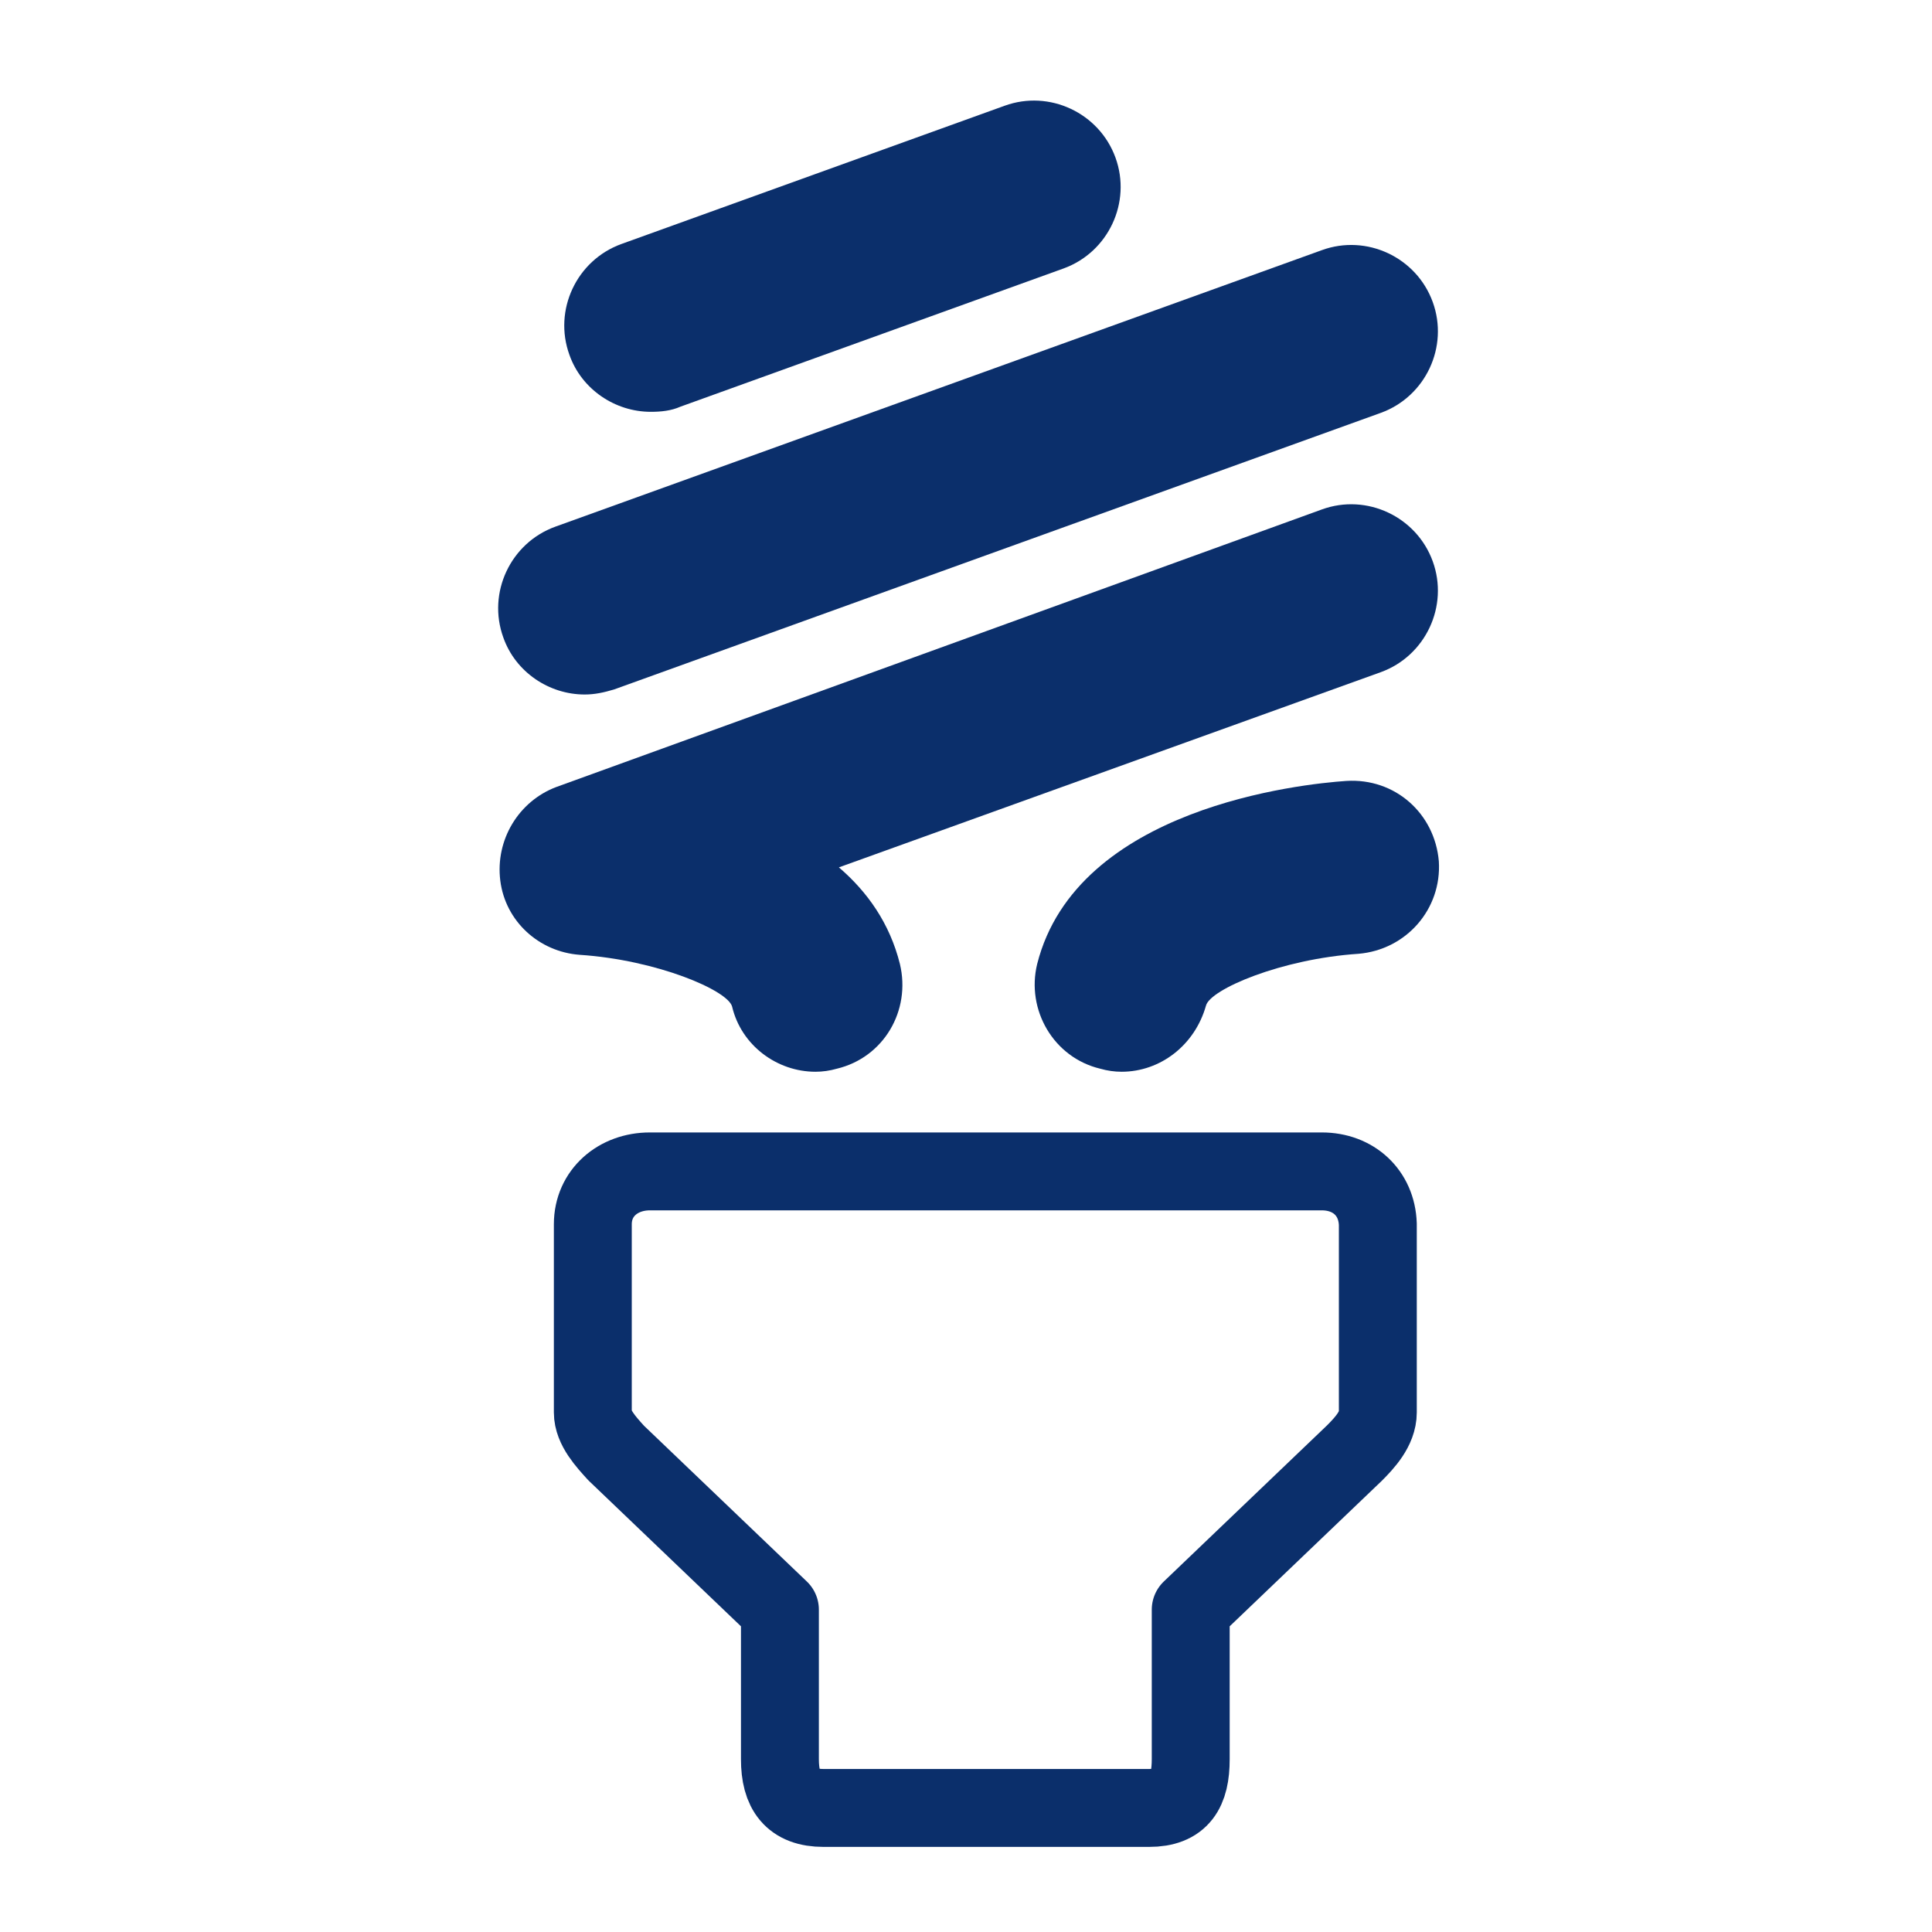 <?xml version="1.0" encoding="utf-8"?>
<!-- Generator: Adobe Illustrator 18.0.0, SVG Export Plug-In . SVG Version: 6.00 Build 0)  -->
<!DOCTYPE svg PUBLIC "-//W3C//DTD SVG 1.1//EN" "http://www.w3.org/Graphics/SVG/1.1/DTD/svg11.dtd">
<svg version="1.1" id="Layer_6" xmlns="http://www.w3.org/2000/svg" xmlns:xlink="http://www.w3.org/1999/xlink" x="0px" y="0px"
	 viewBox="0 0 190 190" enable-background="new 0 0 190 190" xml:space="preserve">
<g>
	<path fill="#0B2F6B" d="M64,40.5c-3.5,0-6.8-2.2-8-5.6c-1.6-4.4,0.7-9.3,5.1-10.9l37.7-13.6c4.4-1.6,9.3,0.7,10.9,5.1
		c1.6,4.4-0.7,9.3-5.1,10.9L66.9,40C66,40.4,65,40.5,64,40.5z"/>
	<path fill="#0B2F6B" d="M57.5,68.3c-3.5,0-6.8-2.2-8-5.6c-1.6-4.4,0.7-9.3,5.1-10.9L130,24.6c4.4-1.6,9.3,0.7,10.9,5.1
		c1.6,4.4-0.7,9.3-5.1,10.9L60.4,67.8C59.4,68.1,58.5,68.3,57.5,68.3z"/>
	<path fill="#0B2F6B" d="M80.2,105.4c-3.8,0-7.3-2.6-8.2-6.4c-0.4-1.6-7.4-4.6-15-5.1c-4-0.3-7.3-3.3-7.8-7.3
		c-0.5-4,1.8-7.8,5.5-9.2L130,50.1c4.4-1.6,9.3,0.7,10.9,5.1c1.6,4.4-0.7,9.3-5.1,10.9L82.5,85.3c2.8,2.4,5,5.5,6,9.5
		c1.1,4.6-1.6,9.2-6.2,10.3C81.6,105.3,80.9,105.4,80.2,105.4z"/>
	<path fill="#0B2F6B" d="M110.3,105.4c-0.7,0-1.4-0.1-2.1-0.3c-4.6-1.1-7.3-5.8-6.2-10.3c3.9-15.4,26-17.7,30.4-18
		c4.8-0.3,8.7,3.2,9.1,7.9c0.3,4.7-3.2,8.7-7.9,9.1c-7.6,0.5-14.6,3.5-15,5.1C117.5,102.8,114.1,105.4,110.3,105.4z"/>
	
		<path fill="none" stroke="#0B2F6B" stroke-width="7.662" stroke-linecap="round" stroke-linejoin="round" stroke-miterlimit="10" d="
		M130,115.2h-17H97.9h-2H80.9h-17c-3.1,0-5.6,2.1-5.6,5.2v18.5c0,1.5,1.3,2.9,2.3,4l16.1,15.4v14.7c0,3.1,1.2,4.8,4.3,4.8H113
		c3.1,0,4.1-1.7,4.1-4.8v-14.7l16.1-15.4c1-1,2.3-2.4,2.3-4v-18.5C135.4,117.3,133.1,115.2,130,115.2z"/>
</g>
</svg>
